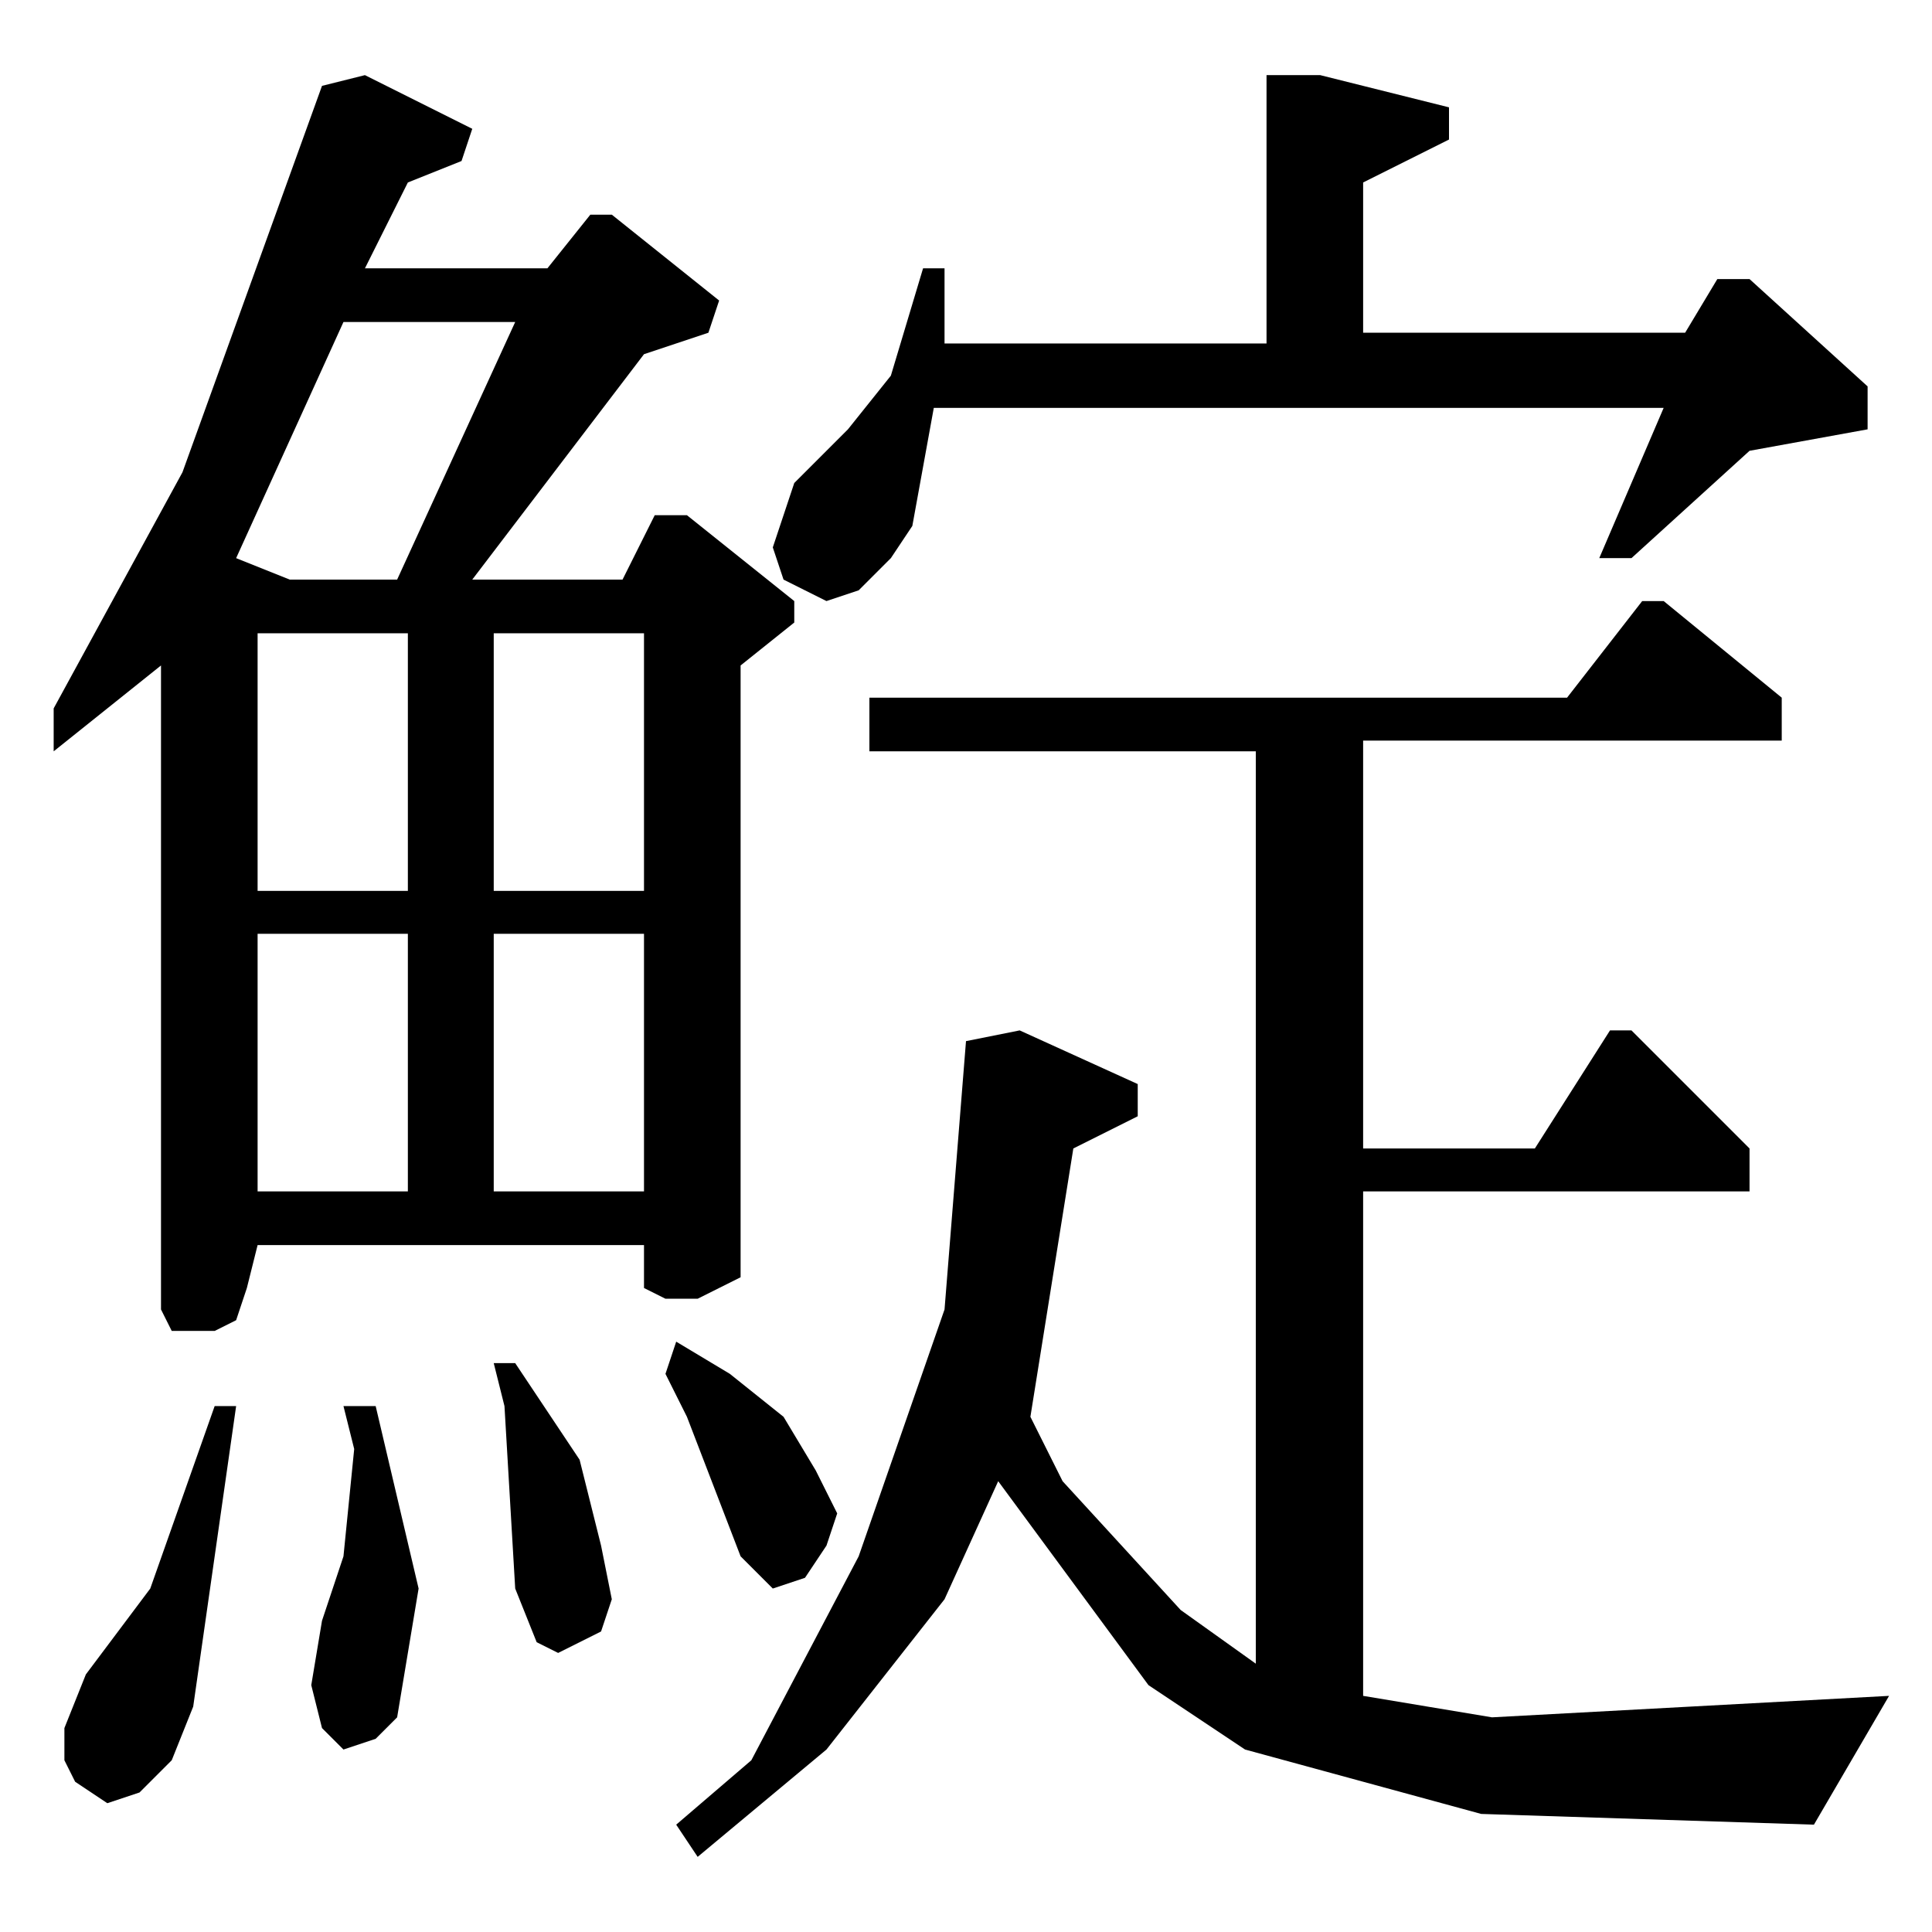 <?xml version="1.0" encoding="utf-8"?>
<!-- Generator: Adobe Illustrator 22.0.1, SVG Export Plug-In . SVG Version: 6.00 Build 0)  -->
<svg version="1.1" id="レイヤー_1" xmlns="http://www.w3.org/2000/svg" xmlns:xlink="http://www.w3.org/1999/xlink" x="0px"
	 y="0px" viewBox="0 0 18 18" style="enable-background:new 0 0 18 18;" xml:space="preserve">
<path d="M3.5,13.1l-0.3,0l0.1,0.4l-0.1,1L3,15.1l-0.1,0.6L3,16.1l0.2,0.2l0.3-0.1L3.7,16l0.2-1.2L3.5,13.1z M2,13.1l-0.6,1.7
	l-0.6,0.8l-0.2,0.5v0.3l0.1,0.2L1,16.8l0.3-0.1l0.3-0.3l0.2-0.5l0.4-2.8L2,13.1z M4.8,12.7l-0.2,0l0.1,0.4l0.1,1.7l0.2,0.5l0.2,0.1
	l0.2-0.1l0.2-0.1l0.1-0.3l-0.1-0.5l-0.2-0.8l-0.4-0.6L4.8,12.7z M6.4,13.2l0.5,1.3l0.3,0.3l0.3-0.1l0.2-0.3l0.1-0.3l-0.2-0.4
	l-0.3-0.5l-0.5-0.4l-0.5-0.3l-0.1,0.3L6.4,13.2z M15.5,5.6l-0.2,0l-0.7,0.9H8.1v0.5h3.6l0,8.5L11,15l-1.1-1.2l-0.3-0.6l0.4-2.5
	l0.6-0.3l0-0.3L9.5,9.6L9,9.7l-0.2,2.5L8,14.5L7,16.4L6.3,17l0.2,0.3l1.2-1l1.1-1.4l0.5-1.1l1.4,1.9l0.9,0.6l2.2,0.6l3.1,0.1
	l0.7-1.2L13.9,16l-1.2-0.2l0-4.7h3.6v-0.4l-1.1-1.1l-0.2,0l-0.7,1.1h-1.6V6.9h3.9V6.5L15.5,5.6z M12.7,3.2V1.7l0.8-0.4l0-0.3
	l-1.2-0.3h-0.5v2.5H8.8l0-0.7L8.6,2.5l-0.3,1L7.9,4L7.4,4.5L7.2,5.1l0.1,0.3l0.4,0.2L8,5.5l0.3-0.3l0.2-0.3l0.2-1.1h6.8l-0.6,1.4
	h0.3l1.1-1L17.4,4V3.6l-1.1-1l-0.3,0l-0.3,0.5H12.7z M4.6,8.7H6v2.4H4.6V8.7z M2.4,8.7h1.4v2.4H2.4V8.7z M4.6,5.9H6v2.4H4.6V5.9z
	 M2.4,5.9h1.4v2.4H2.4V5.9z M3.7,5.4h-1L2.2,5.2l1-2.2h1.6L3.7,5.4z M4.4,5.4L6,3.3l0.6-0.2l0.1-0.3L5.7,2H5.5L5.1,2.5H3.4l0.4-0.8
	l0.5-0.2l0.1-0.3l-1-0.5L3,0.8L1.7,4.4L0.5,6.6L0.5,7l1-0.8v6l0.1,0.2L2,12.4l0.2-0.1L2.3,12l0.1-0.4h3.6V12l0.2,0.1l0.3,0l0.2-0.1
	l0.2-0.1l0-5.7l0.5-0.4V5.6L6.4,4.8l-0.3,0L5.8,5.4H4.4z"/>
</svg>
